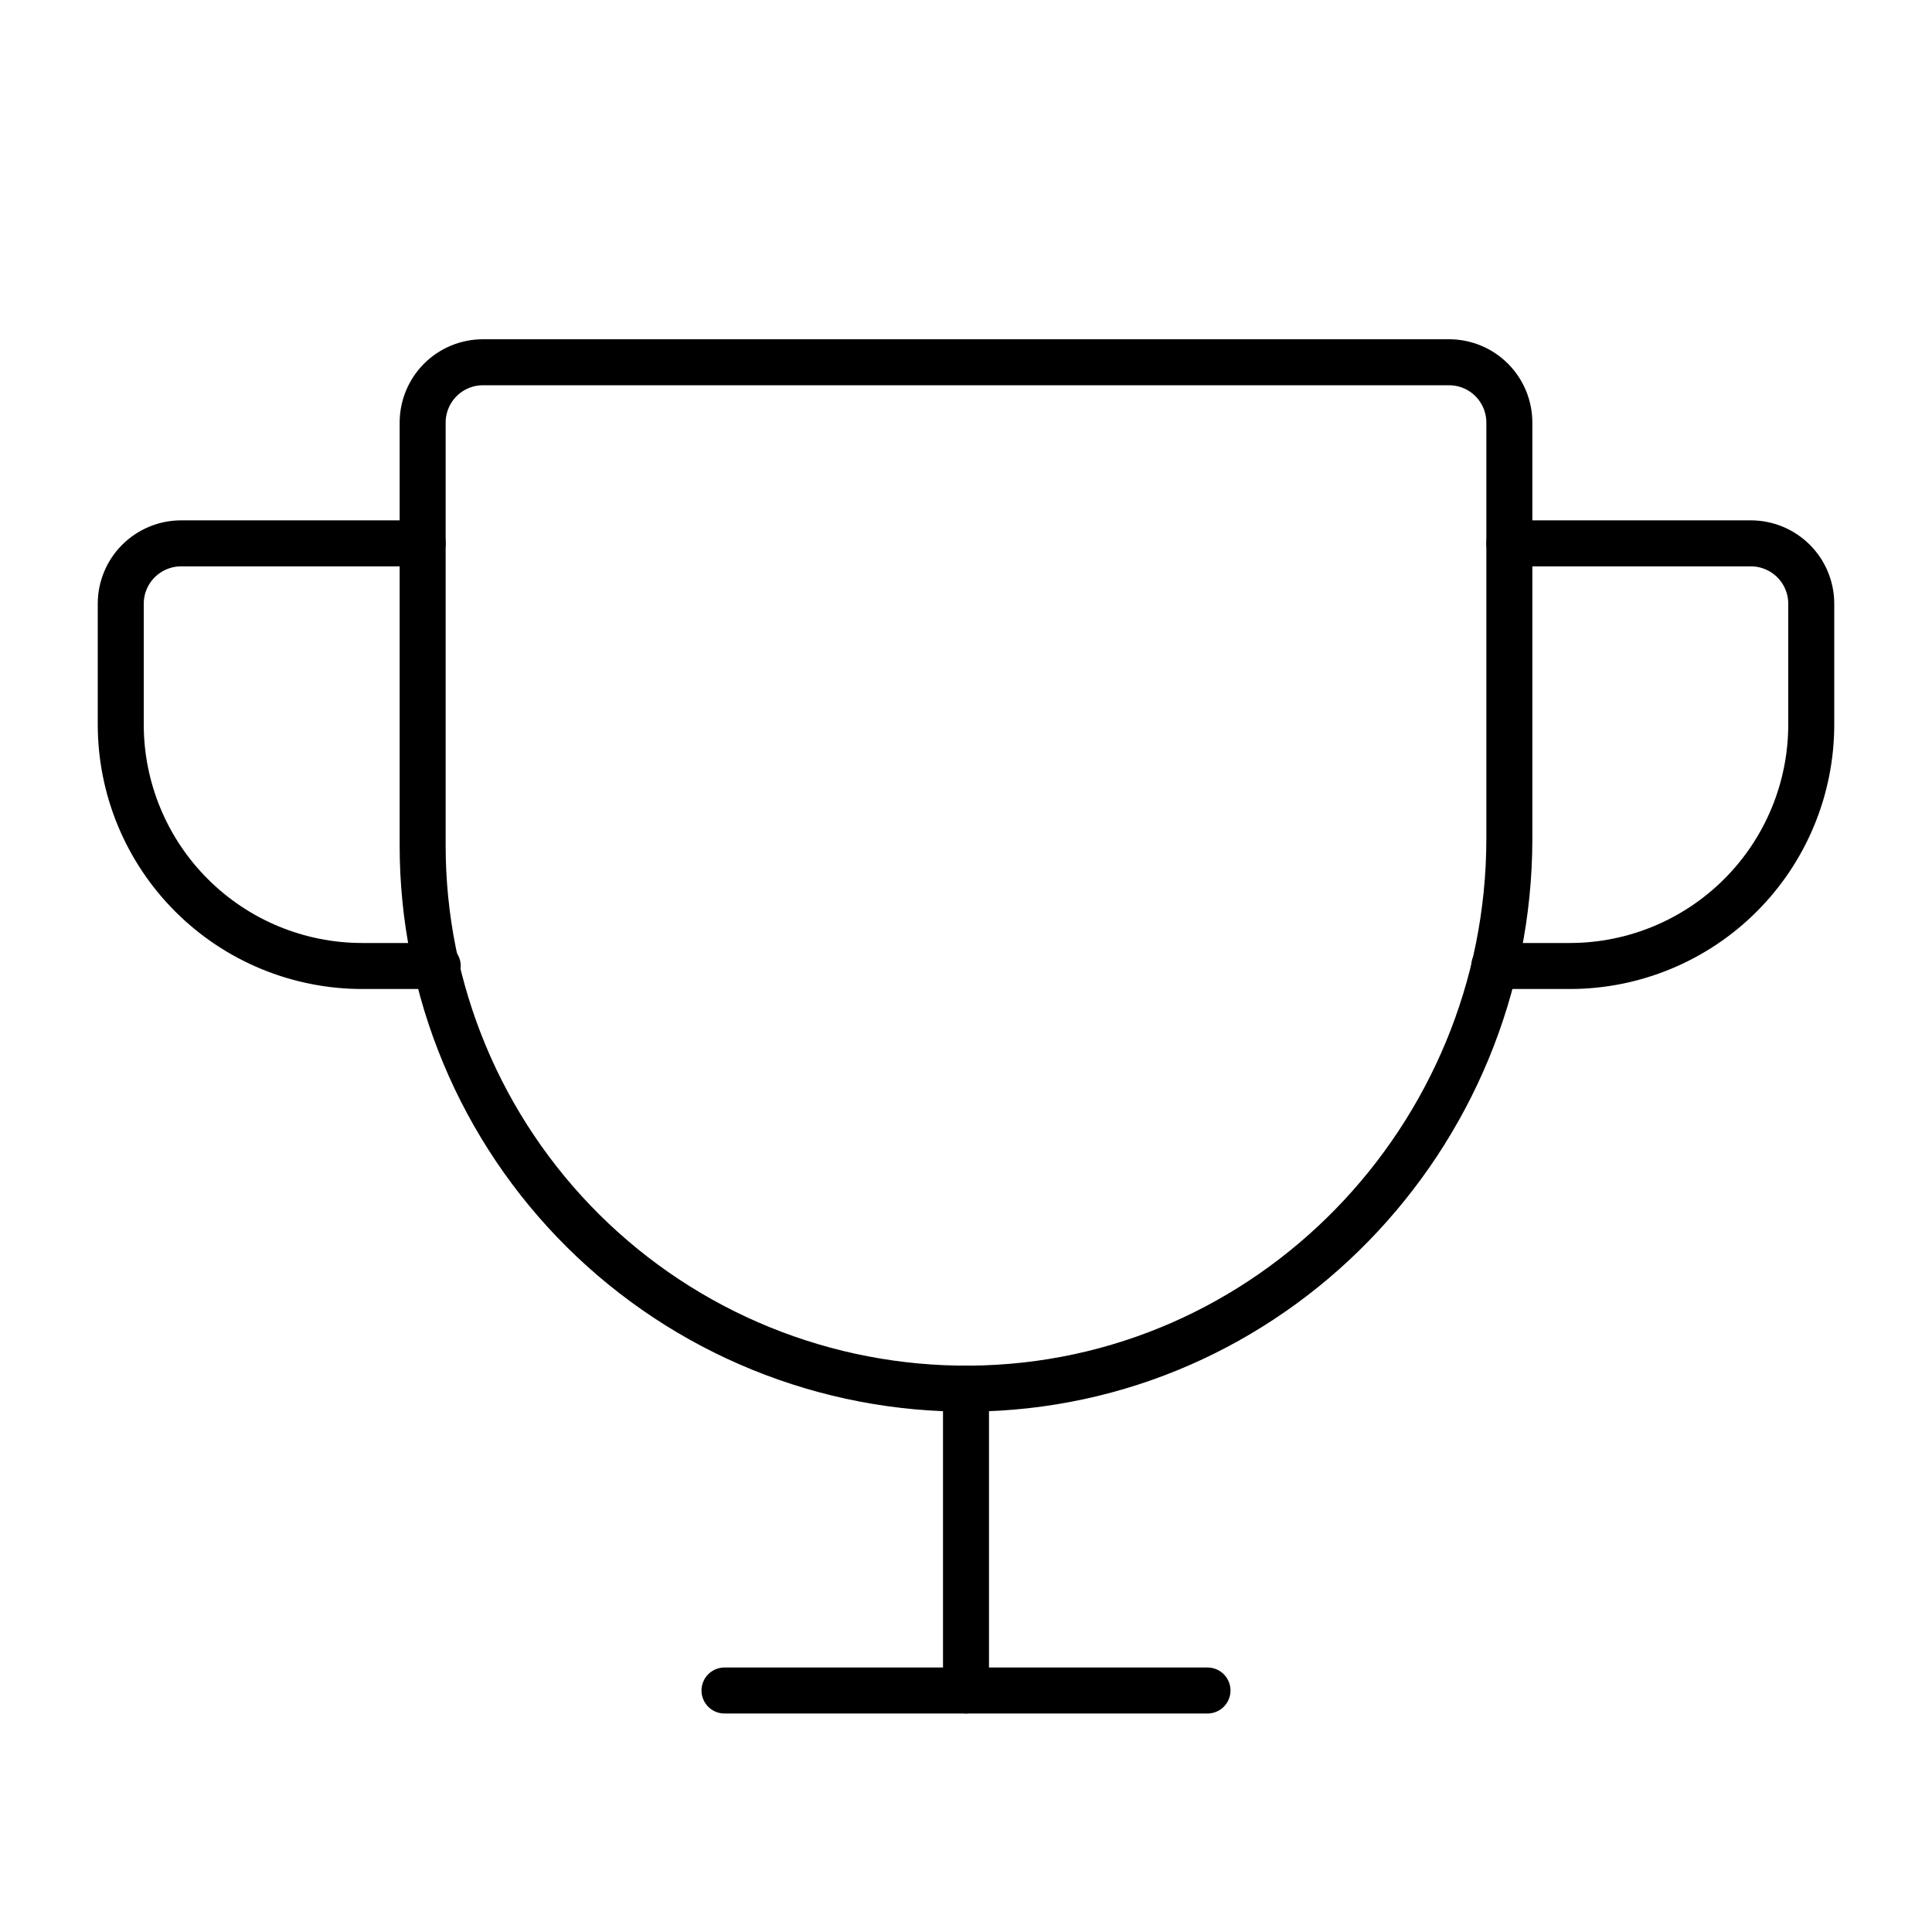 <svg width="42" height="42" viewBox="0 0 42 42" fill="none" xmlns="http://www.w3.org/2000/svg">
<g clip-path="url(#clip0_517_2708)">
<path d="M15.75 36.75H26.25" stroke="black" stroke-linecap="round" stroke-linejoin="round"/>
<path d="M21 30.188V36.75" stroke="black" stroke-linecap="round" stroke-linejoin="round"/>
<path d="M9.516 21H7.875C6.483 21 5.147 20.447 4.163 19.462C3.178 18.478 2.625 17.142 2.625 15.75V13.125C2.625 12.777 2.763 12.443 3.009 12.197C3.256 11.951 3.589 11.812 3.938 11.812H9.188" stroke="black" stroke-linecap="round" stroke-linejoin="round"/>
<path d="M32.484 21H34.125C35.517 21 36.853 20.447 37.837 19.462C38.822 18.478 39.375 17.142 39.375 15.75V13.125C39.375 12.777 39.237 12.443 38.991 12.197C38.744 11.951 38.411 11.812 38.062 11.812H32.812" stroke="black" stroke-linecap="round" stroke-linejoin="round"/>
<path d="M10.5 7.875H31.5C31.848 7.875 32.182 8.013 32.428 8.259C32.674 8.506 32.812 8.839 32.812 9.188V18.227C32.812 24.741 27.604 30.138 21.09 30.188C19.531 30.199 17.986 29.903 16.542 29.314C15.098 28.726 13.786 27.858 12.679 26.76C11.573 25.662 10.694 24.355 10.095 22.916C9.496 21.477 9.187 19.934 9.188 18.375V9.188C9.188 8.839 9.326 8.506 9.572 8.259C9.818 8.013 10.152 7.875 10.5 7.875Z" stroke="black" stroke-linecap="round" stroke-linejoin="round"/>
</g>
<defs>
<clipPath id="clip0_517_2708">
<rect width="42" height="42" fill="white"/>
</clipPath>
</defs>
</svg>

